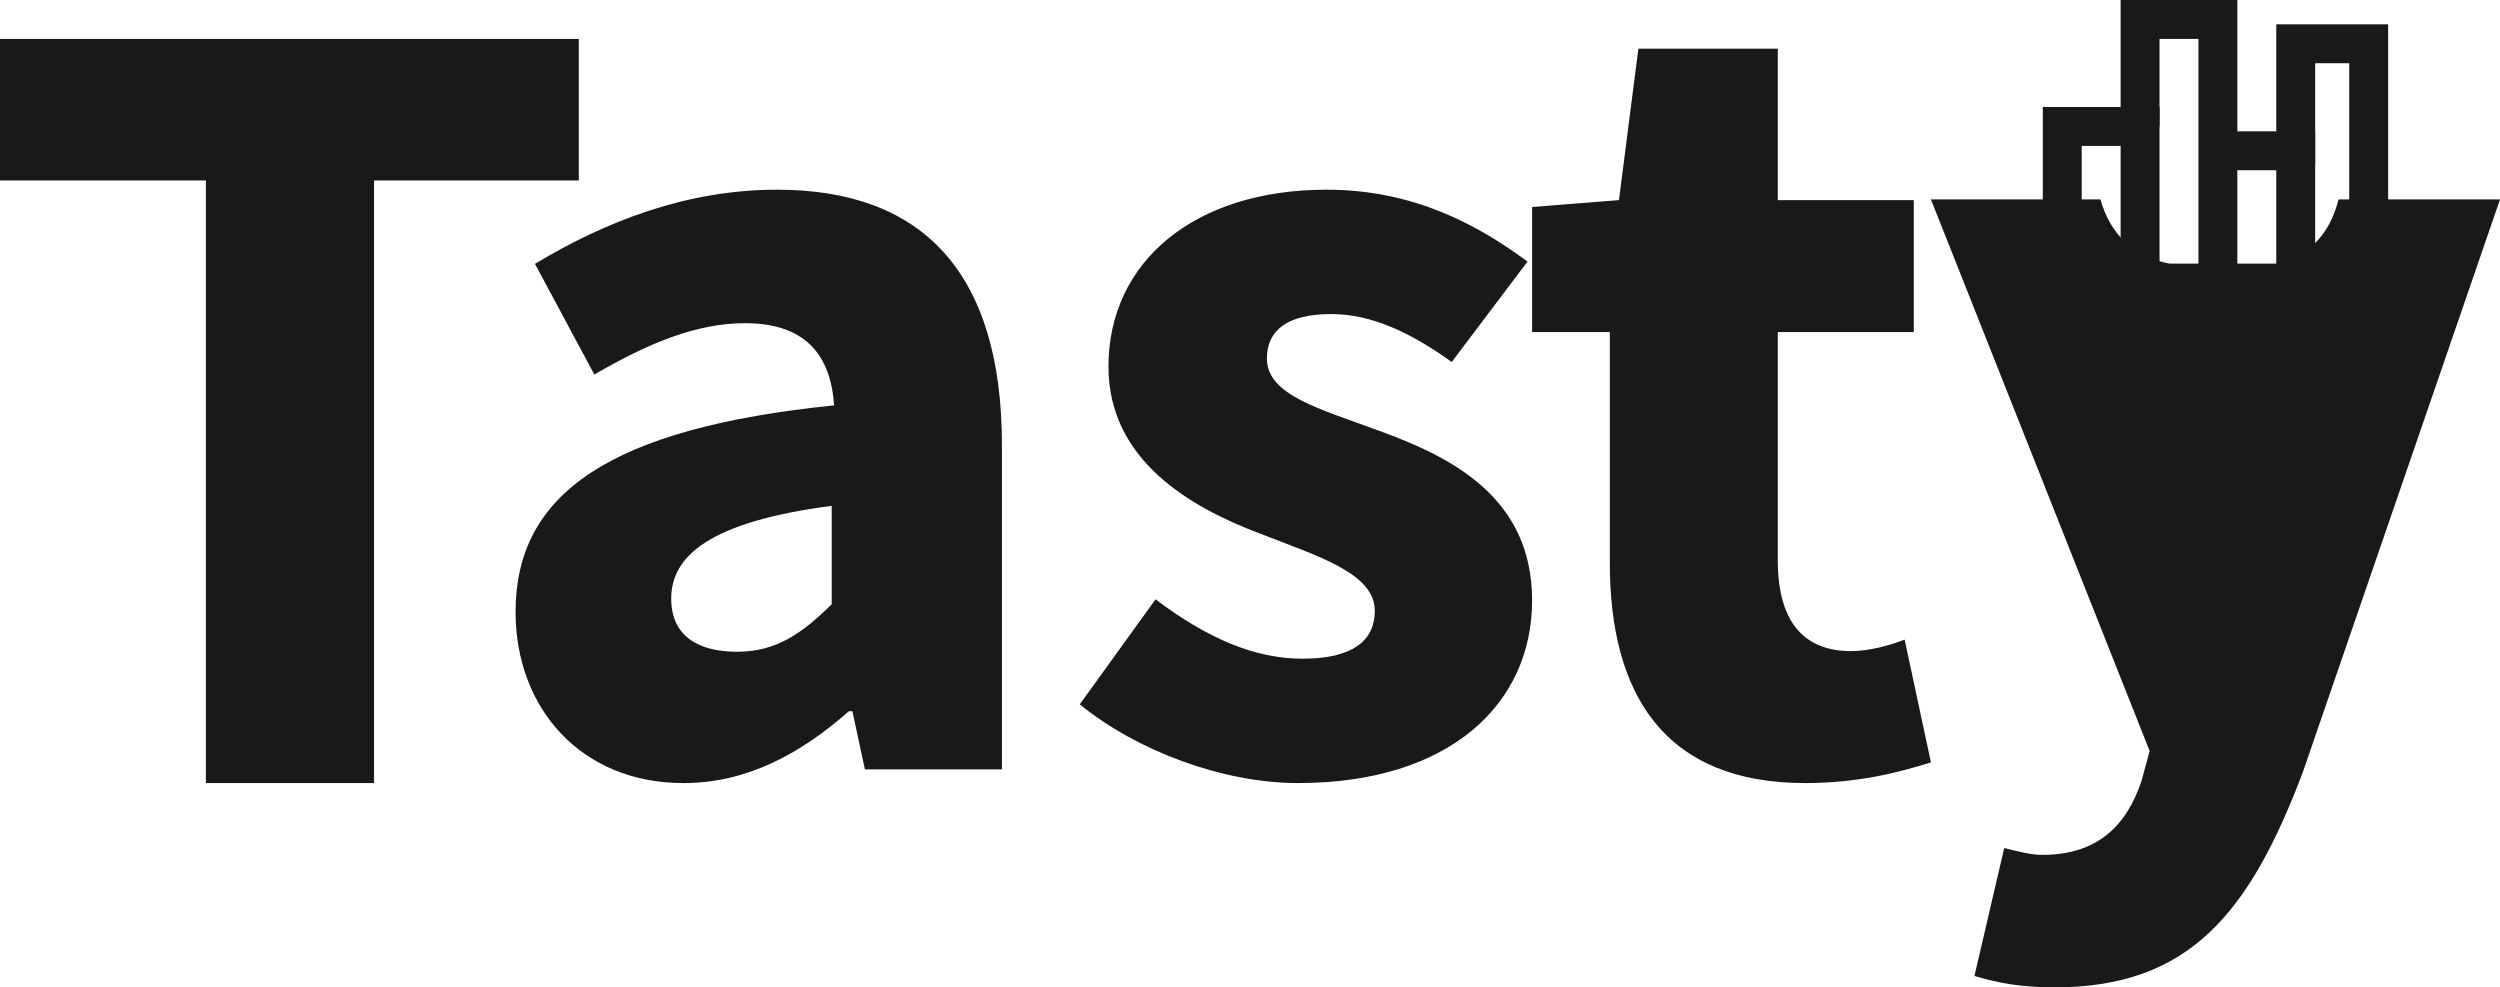 <?xml version="1.0" encoding="UTF-8"?>
<svg width="514px" height="203px" viewBox="0 0 514 203" version="1.1" xmlns="http://www.w3.org/2000/svg" xmlns:xlink="http://www.w3.org/1999/xlink">
    <!-- Generator: Sketch 53.2 (72643) - https://sketchapp.com -->
    <title>Group</title>
    <desc>Created with Sketch.</desc>
    <g id="Page-1" stroke="none" stroke-width="1" fill="none" fill-rule="evenodd">
        <g id="Desktop-HD" transform="translate(-463, -409)">
            <g id="Group" transform="translate(463, 413)">
                <path d="M42.332,157 L42.332,33.098 L0,33.098 L0,4 L119,4 L119,33.098 L76.903,33.098 L76.903,157 L42.332,157 Z M106,121.808 C106,97.408 125.484,84.035 171.493,79.342 C170.789,69.019 165.624,62.45 153.183,62.45 C143.324,62.45 133.465,66.438 122.197,73.008 L109.991,50.25 C124.779,41.335 141.446,35 159.756,35 C189.568,35 206,51.892 206,87.554 L206,154.185 L177.831,154.185 L175.249,142.219 L174.545,142.219 C164.685,150.9 153.653,157 140.507,157 C119.38,157 106,141.515 106,121.808 Z M138,119.07 C138,126.512 143.223,130 151.532,130 C159.604,130 164.827,126.279 171,120.233 L171,100 C146.072,103.256 138,110.233 138,119.07 Z M222,140.812 L237.579,119.227 C248.201,127.204 257.878,131.427 267.792,131.427 C278.178,131.427 282.662,127.673 282.662,121.573 C282.662,113.831 270.86,110.312 258.822,105.619 C244.66,100.223 227.901,90.604 227.901,71.365 C227.901,49.781 245.604,35 272.749,35 C290.688,35 303.906,42.273 314.056,49.781 L298.477,70.427 C289.98,64.327 281.954,60.573 273.693,60.573 C264.723,60.573 260.475,63.858 260.475,69.723 C260.475,77.231 271.332,80.046 283.371,84.504 C298.241,89.9 315,98.112 315,119.462 C315,140.577 298.241,157 266.848,157 C251.505,157 233.802,150.431 222,140.812 Z M330.977,111.7 L330.977,64.277 L315,64.277 L315,38.559 L332.857,37.144 L336.851,6 L365.516,6 L365.516,37.144 L393.476,37.144 L393.476,64.277 L365.516,64.277 L365.516,111.228 C365.516,124.441 371.39,129.867 380.553,129.867 C384.312,129.867 388.542,128.688 391.596,127.508 L397,152.753 C390.891,154.641 382.433,157 371.155,157 C342.255,157 330.977,138.833 330.977,111.7 Z M412.066,170.357 C414.185,170.826 417.245,171.765 419.835,171.765 C431.37,171.765 437.256,165.661 440.316,156.504 L441.964,150.4 L397,37 L431.841,37 C433.947,44.333 438.667,48.731 446,50.192 C446,50.192 467.856,50.192 467.856,50.192 C474.619,48.731 478.936,44.333 480.807,37 L514,37 L473.509,154.626 C462.445,183.974 449.968,199 422.425,199 C415.362,199 410.654,198.061 405.946,196.652 L412.066,170.357 Z" id="Tasty" fill="#191919" fill-rule="nonzero"></path>
                <polyline id="Path-3" stroke="#191919" stroke-width="8" points="424 53 424 22 440 22 440 61"></polyline>
                <polyline id="Path-4" stroke="#191919" stroke-width="8" points="440 22 440 -3.55271368e-14 456 -3.55271368e-14 456 70"></polyline>
                <polyline id="Path-5" stroke="#191919" stroke-width="8" points="456 27 472 27 472 72"></polyline>
                <polyline id="Path-6" stroke="#191919" stroke-width="8" points="472 30 472 5 487 5 487 67"></polyline>
            </g>
        </g>
    </g>
</svg>